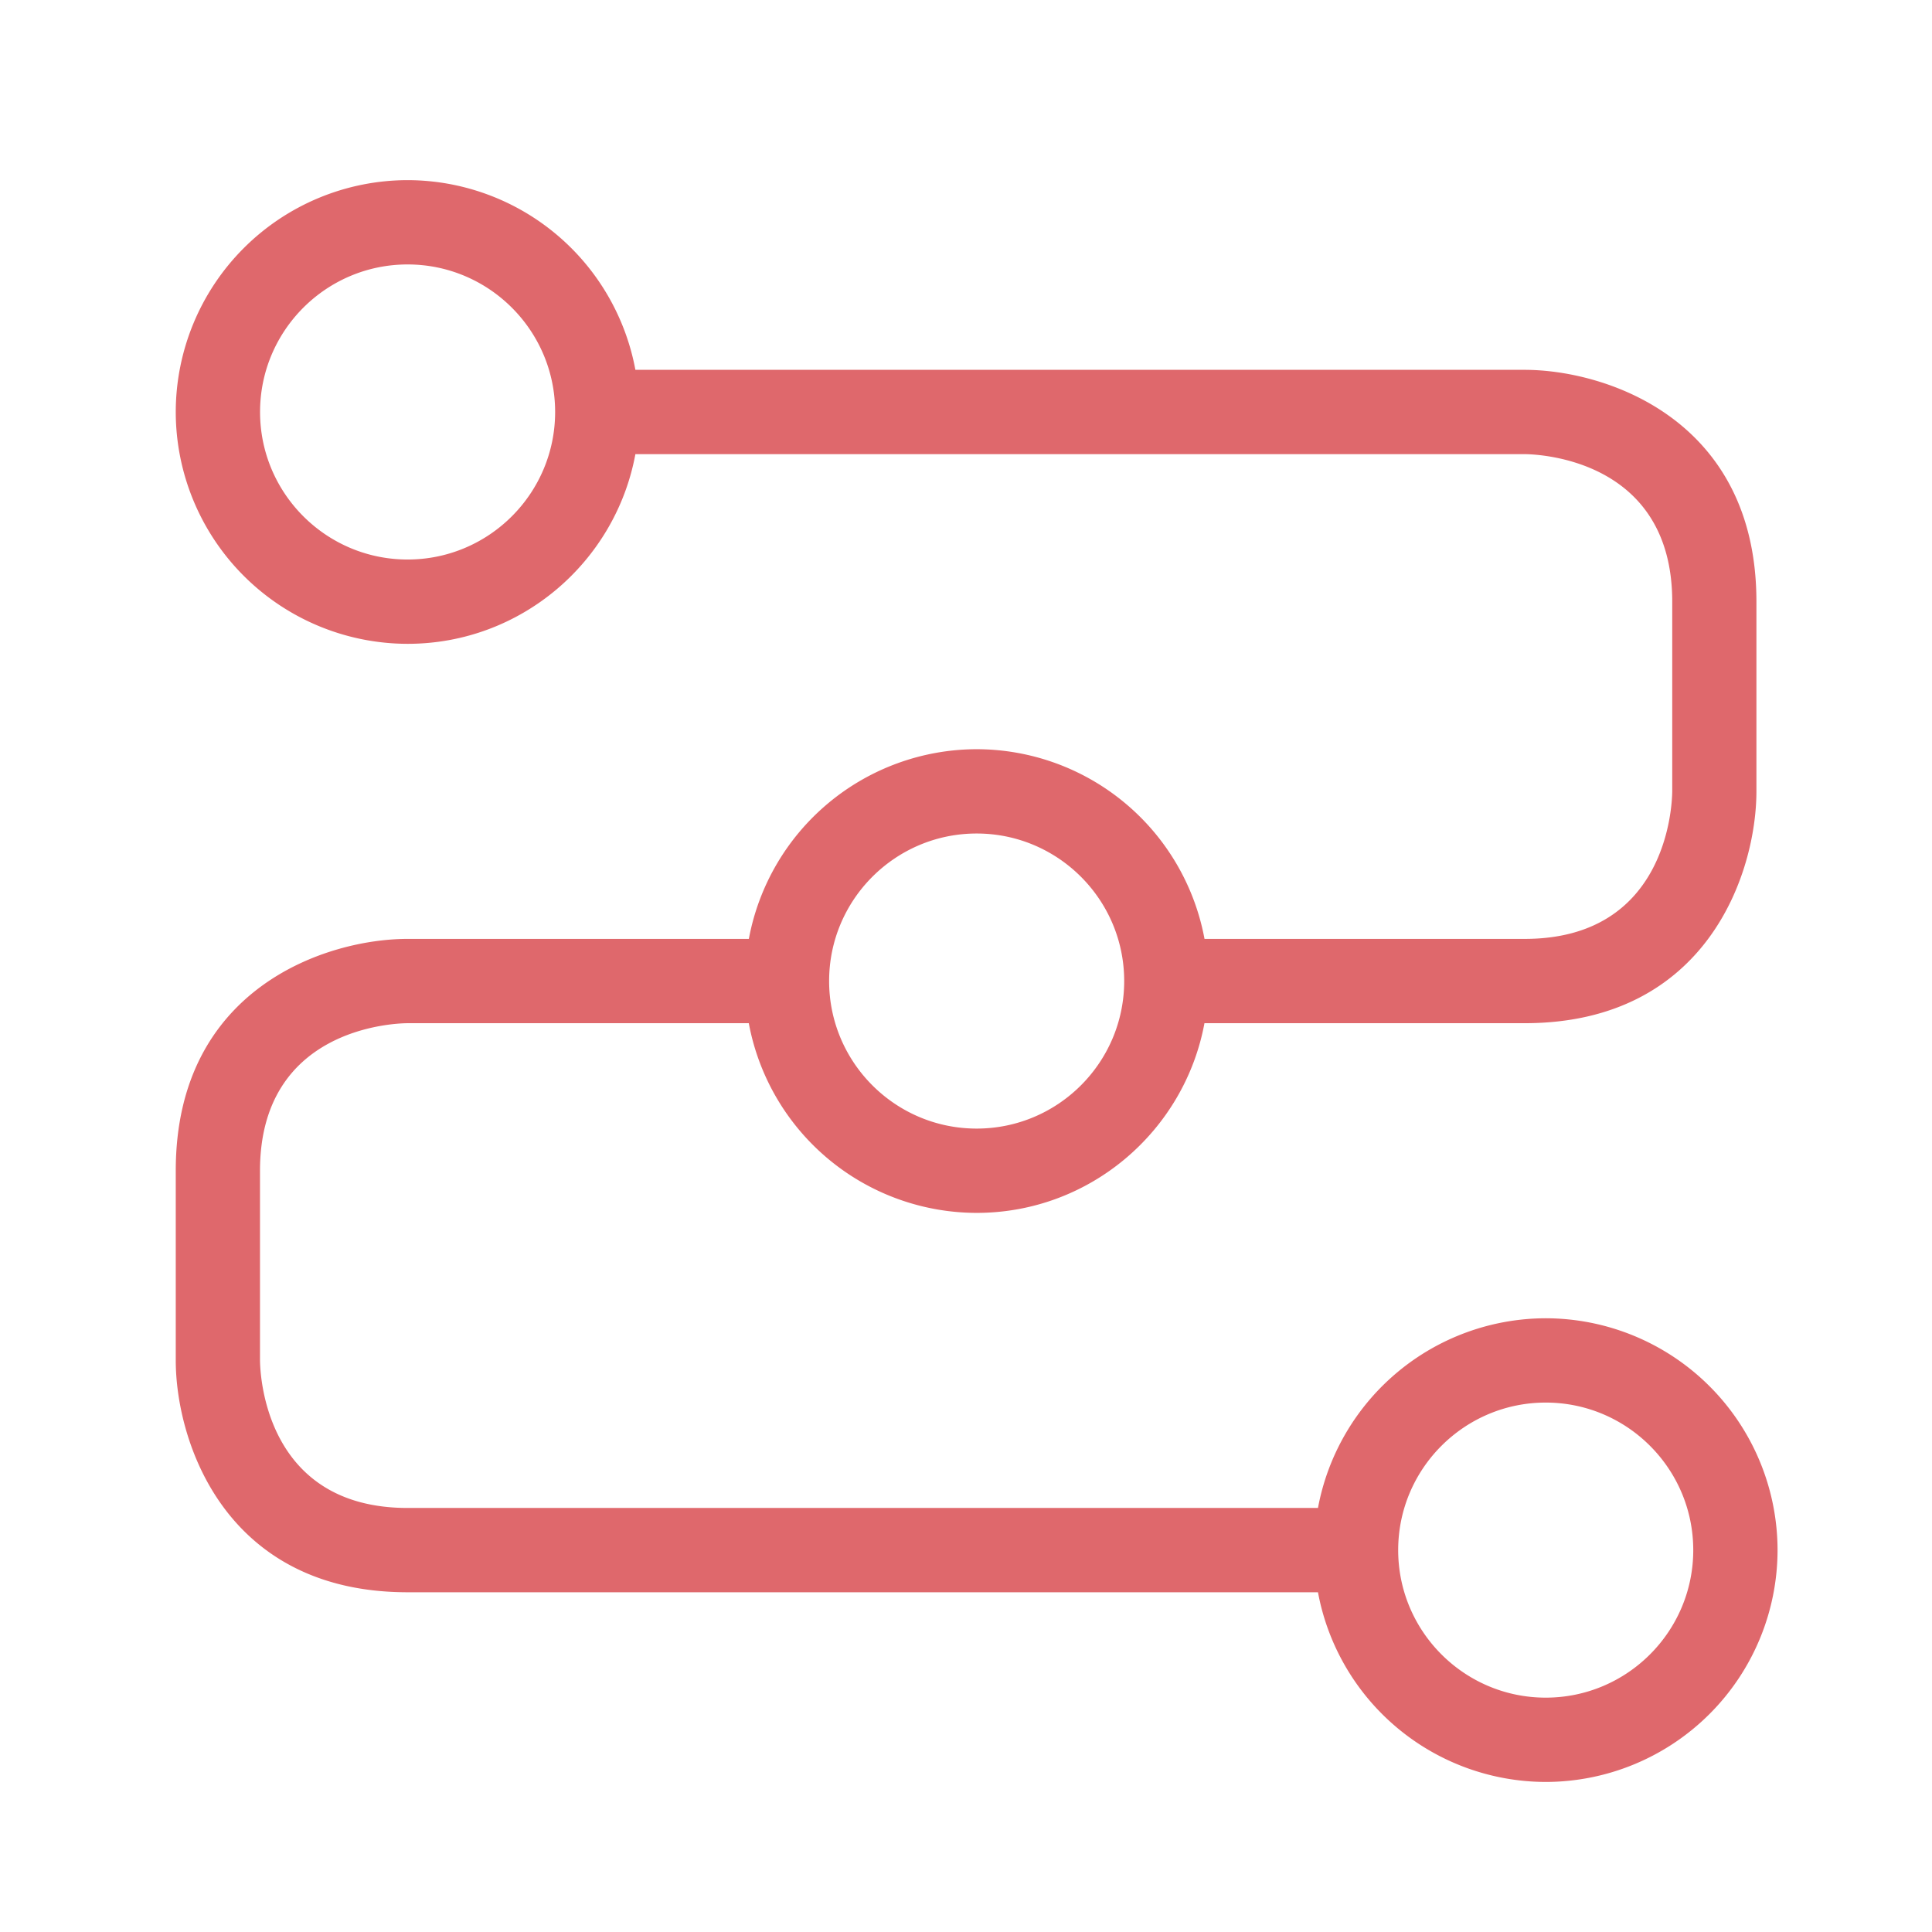 <svg width="33" height="33" xmlns="http://www.w3.org/2000/svg"><g fill="none" fill-rule="evenodd"><path d="M0 0h32.4v32.4H0z"/><path d="M26.402 22.517a3.965 3.965 0 00-3.89 3.24H6.961c-2.425 0-2.517-2.265-2.52-2.52v-3.24c0-2.425 2.265-2.518 2.52-2.52h5.829a3.965 3.965 0 003.891 3.24c1.938 0 3.551-1.4 3.892-3.24h5.468c3.133 0 3.96-2.59 3.96-3.96v-3.24c0-3.132-2.59-3.96-3.96-3.96H10.853a3.964 3.964 0 00-3.891-3.24 3.965 3.965 0 00-3.96 3.96 3.965 3.965 0 003.96 3.96c1.938 0 3.551-1.4 3.891-3.24H26.04c.258.002 2.523.095 2.523 2.52v3.236c-.002.258-.095 2.524-2.52 2.524h-5.469a3.964 3.964 0 00-3.891-3.24 3.965 3.965 0 00-3.892 3.24H6.962c-1.37 0-3.96.828-3.96 3.96v3.24c0 1.37.828 3.96 3.96 3.96h15.55a3.964 3.964 0 003.89 3.24 3.965 3.965 0 003.96-3.96 3.965 3.965 0 00-3.96-3.96zM6.962 9.557c-1.39 0-2.52-1.13-2.52-2.52 0-1.39 1.13-2.52 2.52-2.52 1.39 0 2.52 1.13 2.52 2.52 0 1.39-1.13 2.52-2.52 2.52zm9.72 4.68c1.39 0 2.52 1.13 2.52 2.52 0 1.39-1.13 2.52-2.52 2.52-1.39 0-2.52-1.13-2.52-2.52 0-1.39 1.13-2.52 2.52-2.52zm9.72 14.76c-1.389 0-2.52-1.13-2.52-2.52 0-1.39 1.131-2.52 2.52-2.52 1.39 0 2.52 1.13 2.52 2.52 0 1.39-1.13 2.52-2.52 2.52z" fill="#DF686C" fill-rule="nonzero"/></g></svg>
